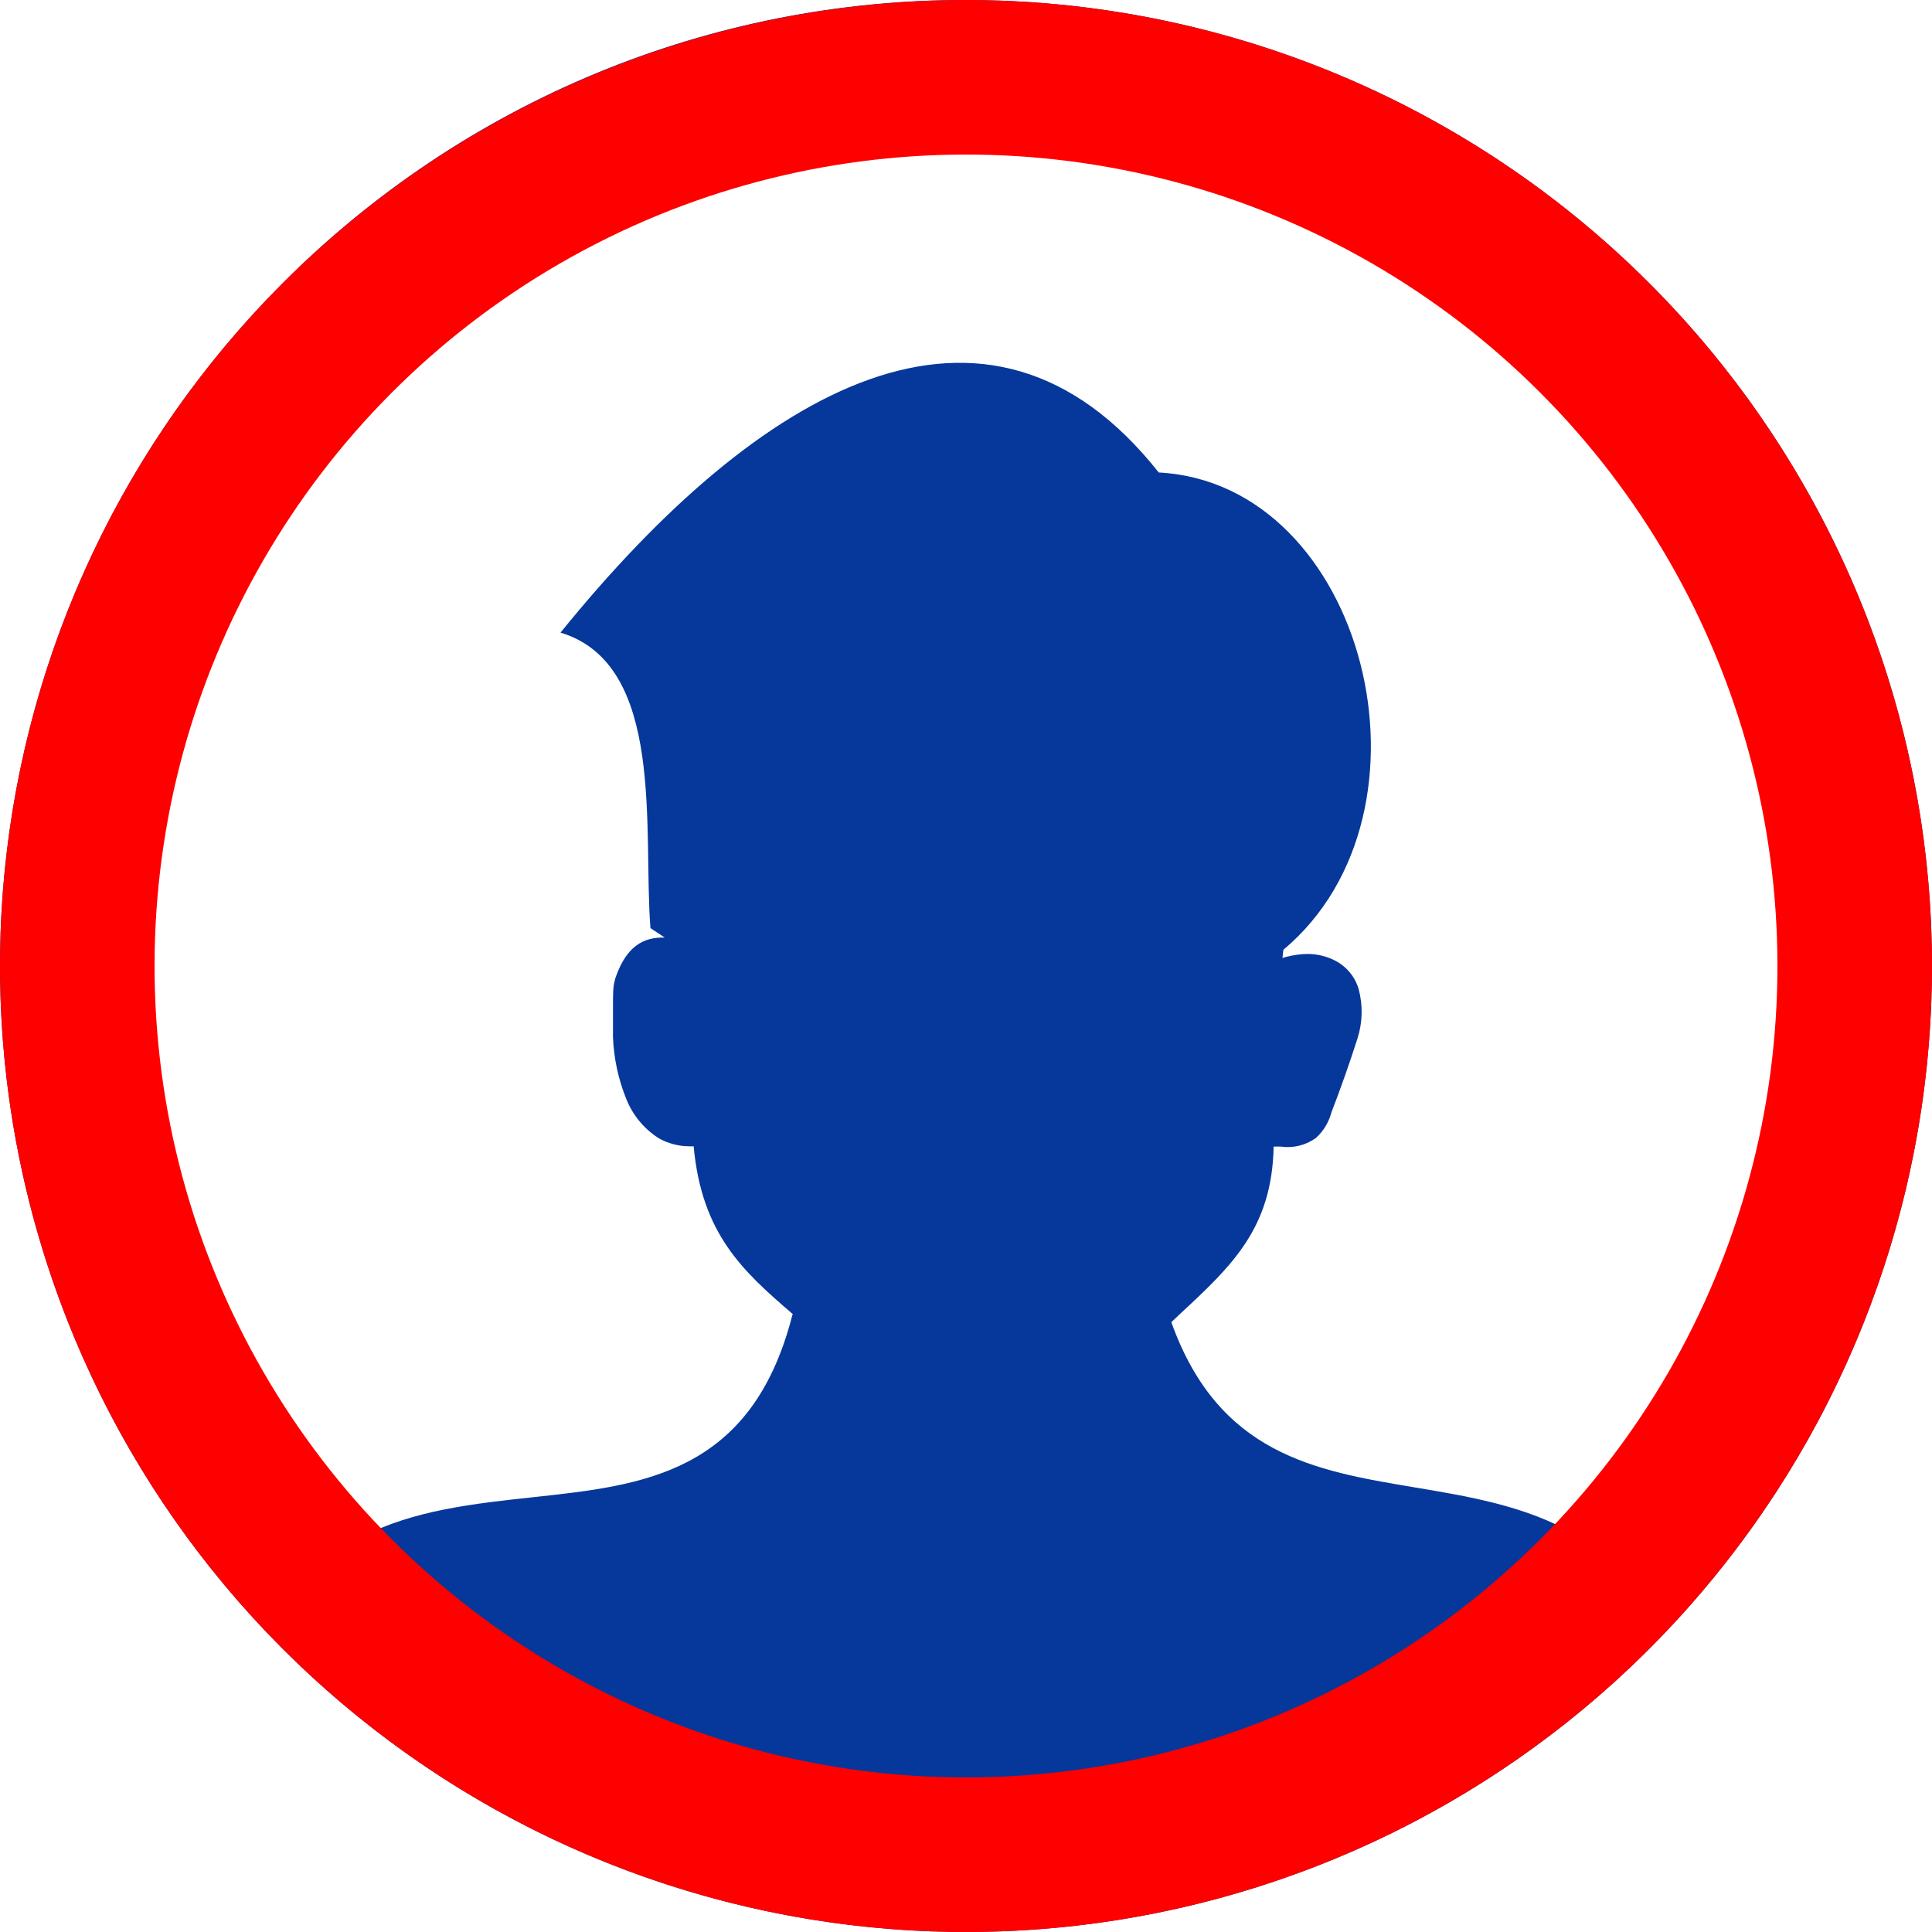<svg width="25" height="25" viewBox="0 0 25 25" fill="none" xmlns="http://www.w3.org/2000/svg">
<path d="M12.496 1.23021e-05C15.389 -0.001 18.191 1.001 20.427 2.835C22.664 4.67 24.195 7.222 24.759 10.059C25.324 12.895 24.888 15.84 23.525 18.391C22.162 20.941 19.957 22.941 17.285 24.048C14.613 25.155 11.64 25.301 8.873 24.462C6.105 23.623 3.714 21.85 2.107 19.445C0.5 17.041 -0.223 14.153 0.06 11.275C0.344 8.397 1.616 5.706 3.661 3.661C4.82 2.498 6.197 1.577 7.713 0.948C9.23 0.32 10.855 -0.002 12.496 1.23021e-05ZM4.678 19.889C5.347 19.541 6.135 19.456 6.916 19.372C8.317 19.22 9.718 19.069 10.247 17.04C10.249 17.027 10.253 17.016 10.259 17.005C9.614 16.45 9.08 15.97 8.976 14.833H8.917C8.781 14.832 8.647 14.797 8.528 14.731C8.334 14.609 8.184 14.427 8.101 14.213C8 13.961 7.943 13.694 7.932 13.423C7.932 13.34 7.932 13.181 7.932 13.031C7.932 12.88 7.932 12.768 7.953 12.697C7.957 12.676 7.963 12.655 7.971 12.634C8.109 12.25 8.321 12.124 8.602 12.132L8.417 12.01C8.317 10.761 8.62 8.597 7.253 8.186C9.818 5.018 12.773 3.305 14.994 6.114C17.666 6.254 18.74 10.503 16.607 12.29L16.595 12.396C16.675 12.371 16.759 12.355 16.843 12.348C16.993 12.333 17.144 12.362 17.278 12.431C17.351 12.469 17.415 12.521 17.467 12.584C17.519 12.647 17.558 12.72 17.581 12.799C17.637 13.008 17.632 13.228 17.567 13.434C17.469 13.741 17.345 14.095 17.229 14.393C17.195 14.522 17.125 14.638 17.026 14.727C16.895 14.82 16.733 14.86 16.574 14.837H16.481C16.46 15.893 15.944 16.377 15.26 17.011L15.157 17.109C15.767 18.819 17.022 19.031 18.277 19.242C19.013 19.364 19.747 19.488 20.373 19.852C21.808 18.318 22.763 16.397 23.12 14.326C23.476 12.256 23.219 10.127 22.381 8.2C21.542 6.274 20.158 4.635 18.399 3.486C16.641 2.336 14.585 1.727 12.484 1.732C10.383 1.736 8.329 2.356 6.576 3.513C4.823 4.671 3.446 6.316 2.617 8.246C1.787 10.177 1.54 12.307 1.907 14.376C2.273 16.445 3.236 18.361 4.678 19.889Z" fill="#05389A"/>
<circle cx="12.5" cy="12.5" r="11.5" stroke="#FF0000" stroke-width="2"/>
</svg>
